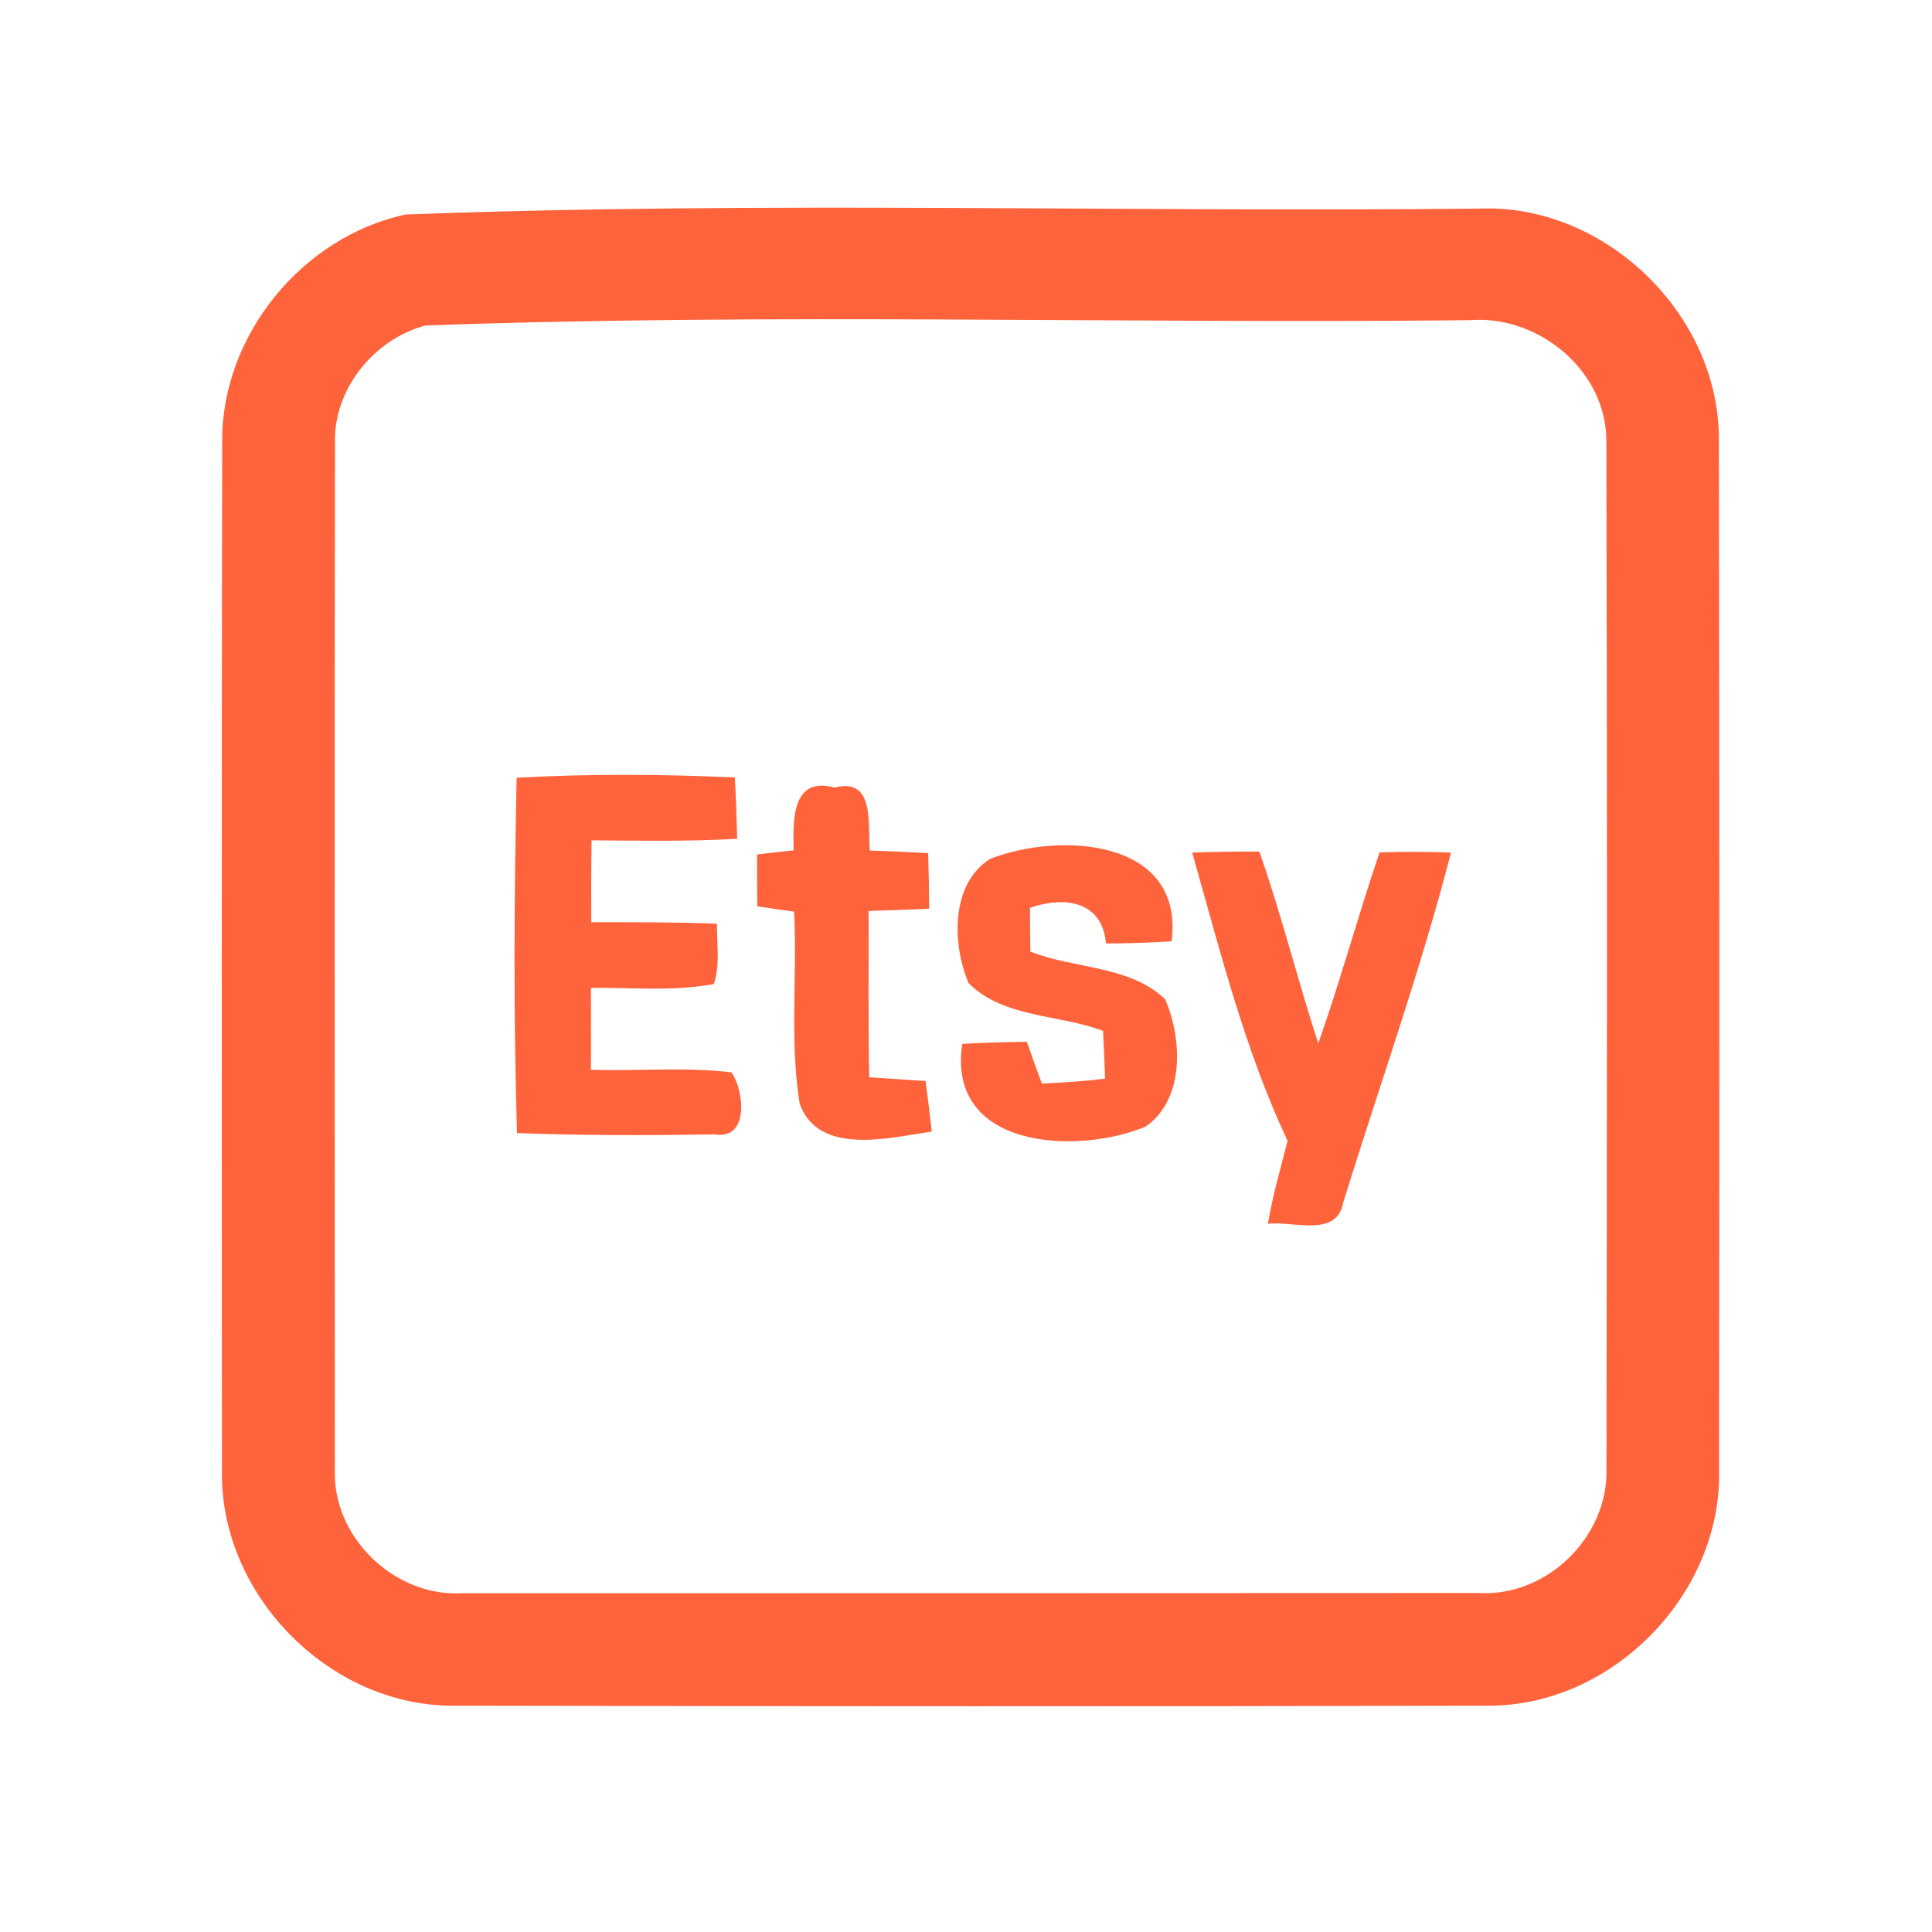 <?xml version="1.0" encoding="UTF-8" ?>
<!DOCTYPE svg PUBLIC "-//W3C//DTD SVG 1.1//EN" "http://www.w3.org/Graphics/SVG/1.1/DTD/svg11.dtd">
<svg width="192pt" height="192pt" viewBox="0 0 192 192" version="1.1" xmlns="http://www.w3.org/2000/svg">
<g id="#ff633cff">
<path fill="#ff633c" opacity="1.00" d=" M 40.29 21.32 C 75.78 19.97 111.44 21.11 146.99 20.73 C 159.55 20.20 171.02 31.37 170.82 43.93 C 170.88 77.98 170.88 112.02 170.84 146.06 C 171.15 158.35 160.34 169.46 148.06 169.51 C 113.69 169.59 79.32 169.57 44.95 169.51 C 32.61 169.50 21.78 158.37 22.06 146.05 C 22.03 112.01 22.03 77.97 22.08 43.93 C 21.99 33.37 30.00 23.54 40.29 21.32 M 42.27 32.35 C 37.20 33.71 33.19 38.60 33.29 43.93 C 33.24 77.97 33.27 112.02 33.28 146.06 C 33.04 152.82 39.27 158.76 46.00 158.33 C 79.67 158.33 113.34 158.33 147.00 158.31 C 153.70 158.70 159.79 152.76 159.65 146.07 C 159.70 112.03 159.73 77.97 159.64 43.92 C 159.71 36.86 152.88 31.25 146.02 31.82 C 111.45 32.19 76.77 31.09 42.27 32.35 Z" />
<path fill="#ff633c" opacity="1.00" d=" M 51.34 77.29 C 58.56 76.89 65.81 76.94 73.03 77.26 C 73.14 79.29 73.21 81.32 73.26 83.36 C 68.44 83.63 63.61 83.55 58.79 83.51 C 58.75 86.22 58.75 88.93 58.76 91.65 C 62.92 91.65 67.08 91.63 71.25 91.80 C 71.23 93.79 71.58 95.86 70.94 97.79 C 66.91 98.55 62.80 98.13 58.73 98.17 C 58.74 100.88 58.73 103.60 58.73 106.31 C 63.38 106.46 68.06 106.02 72.69 106.57 C 73.94 108.31 74.52 113.33 71.01 112.73 C 64.47 112.84 57.92 112.85 51.38 112.60 C 51.02 100.84 51.10 89.06 51.34 77.29 Z" />
<path fill="#ff633c" opacity="1.00" d=" M 78.87 84.51 C 78.81 81.53 78.65 77.11 82.94 78.27 C 86.98 77.22 86.23 81.96 86.44 84.53 C 88.38 84.59 90.31 84.67 92.24 84.78 C 92.30 86.62 92.33 88.46 92.34 90.31 C 90.34 90.40 88.33 90.47 86.32 90.53 C 86.34 96.04 86.27 101.55 86.38 107.06 C 88.25 107.19 90.12 107.31 91.98 107.43 C 92.21 109.10 92.41 110.77 92.60 112.45 C 88.40 113.07 81.33 114.91 79.47 109.68 C 78.46 103.39 79.24 96.95 78.92 90.60 C 77.70 90.43 76.48 90.26 75.26 90.07 C 75.24 88.35 75.23 86.63 75.24 84.91 C 76.45 84.77 77.66 84.63 78.87 84.51 Z" />
<path fill="#ff633c" opacity="1.00" d=" M 98.39 85.36 C 105.23 82.67 117.70 83.28 116.44 93.54 C 114.27 93.69 112.09 93.76 109.91 93.76 C 109.55 89.51 105.74 89.03 102.36 90.22 C 102.36 91.67 102.37 93.12 102.40 94.57 C 106.77 96.31 112.25 95.92 115.79 99.30 C 117.49 103.21 117.77 109.28 113.83 111.97 C 106.99 114.81 94.04 114.17 95.63 103.74 C 97.76 103.62 99.90 103.56 102.04 103.53 C 102.53 104.92 103.03 106.30 103.54 107.68 C 105.64 107.59 107.74 107.46 109.82 107.19 C 109.77 105.61 109.70 104.03 109.62 102.45 C 105.24 100.78 99.70 101.18 96.25 97.69 C 94.63 93.85 94.44 87.86 98.39 85.36 Z" />
<path fill="#ff633c" opacity="1.00" d=" M 118.48 84.73 C 120.70 84.65 122.92 84.62 125.15 84.63 C 127.36 90.90 128.94 97.37 131.01 103.69 C 133.22 97.42 134.96 91.00 137.10 84.71 C 139.46 84.63 141.83 84.64 144.20 84.73 C 141.17 96.46 137.09 107.89 133.50 119.45 C 132.90 123.05 128.54 121.32 126.00 121.62 C 126.48 118.83 127.25 116.11 127.96 113.38 C 123.68 104.28 121.22 94.38 118.48 84.73 Z" />
</g>
</svg>
